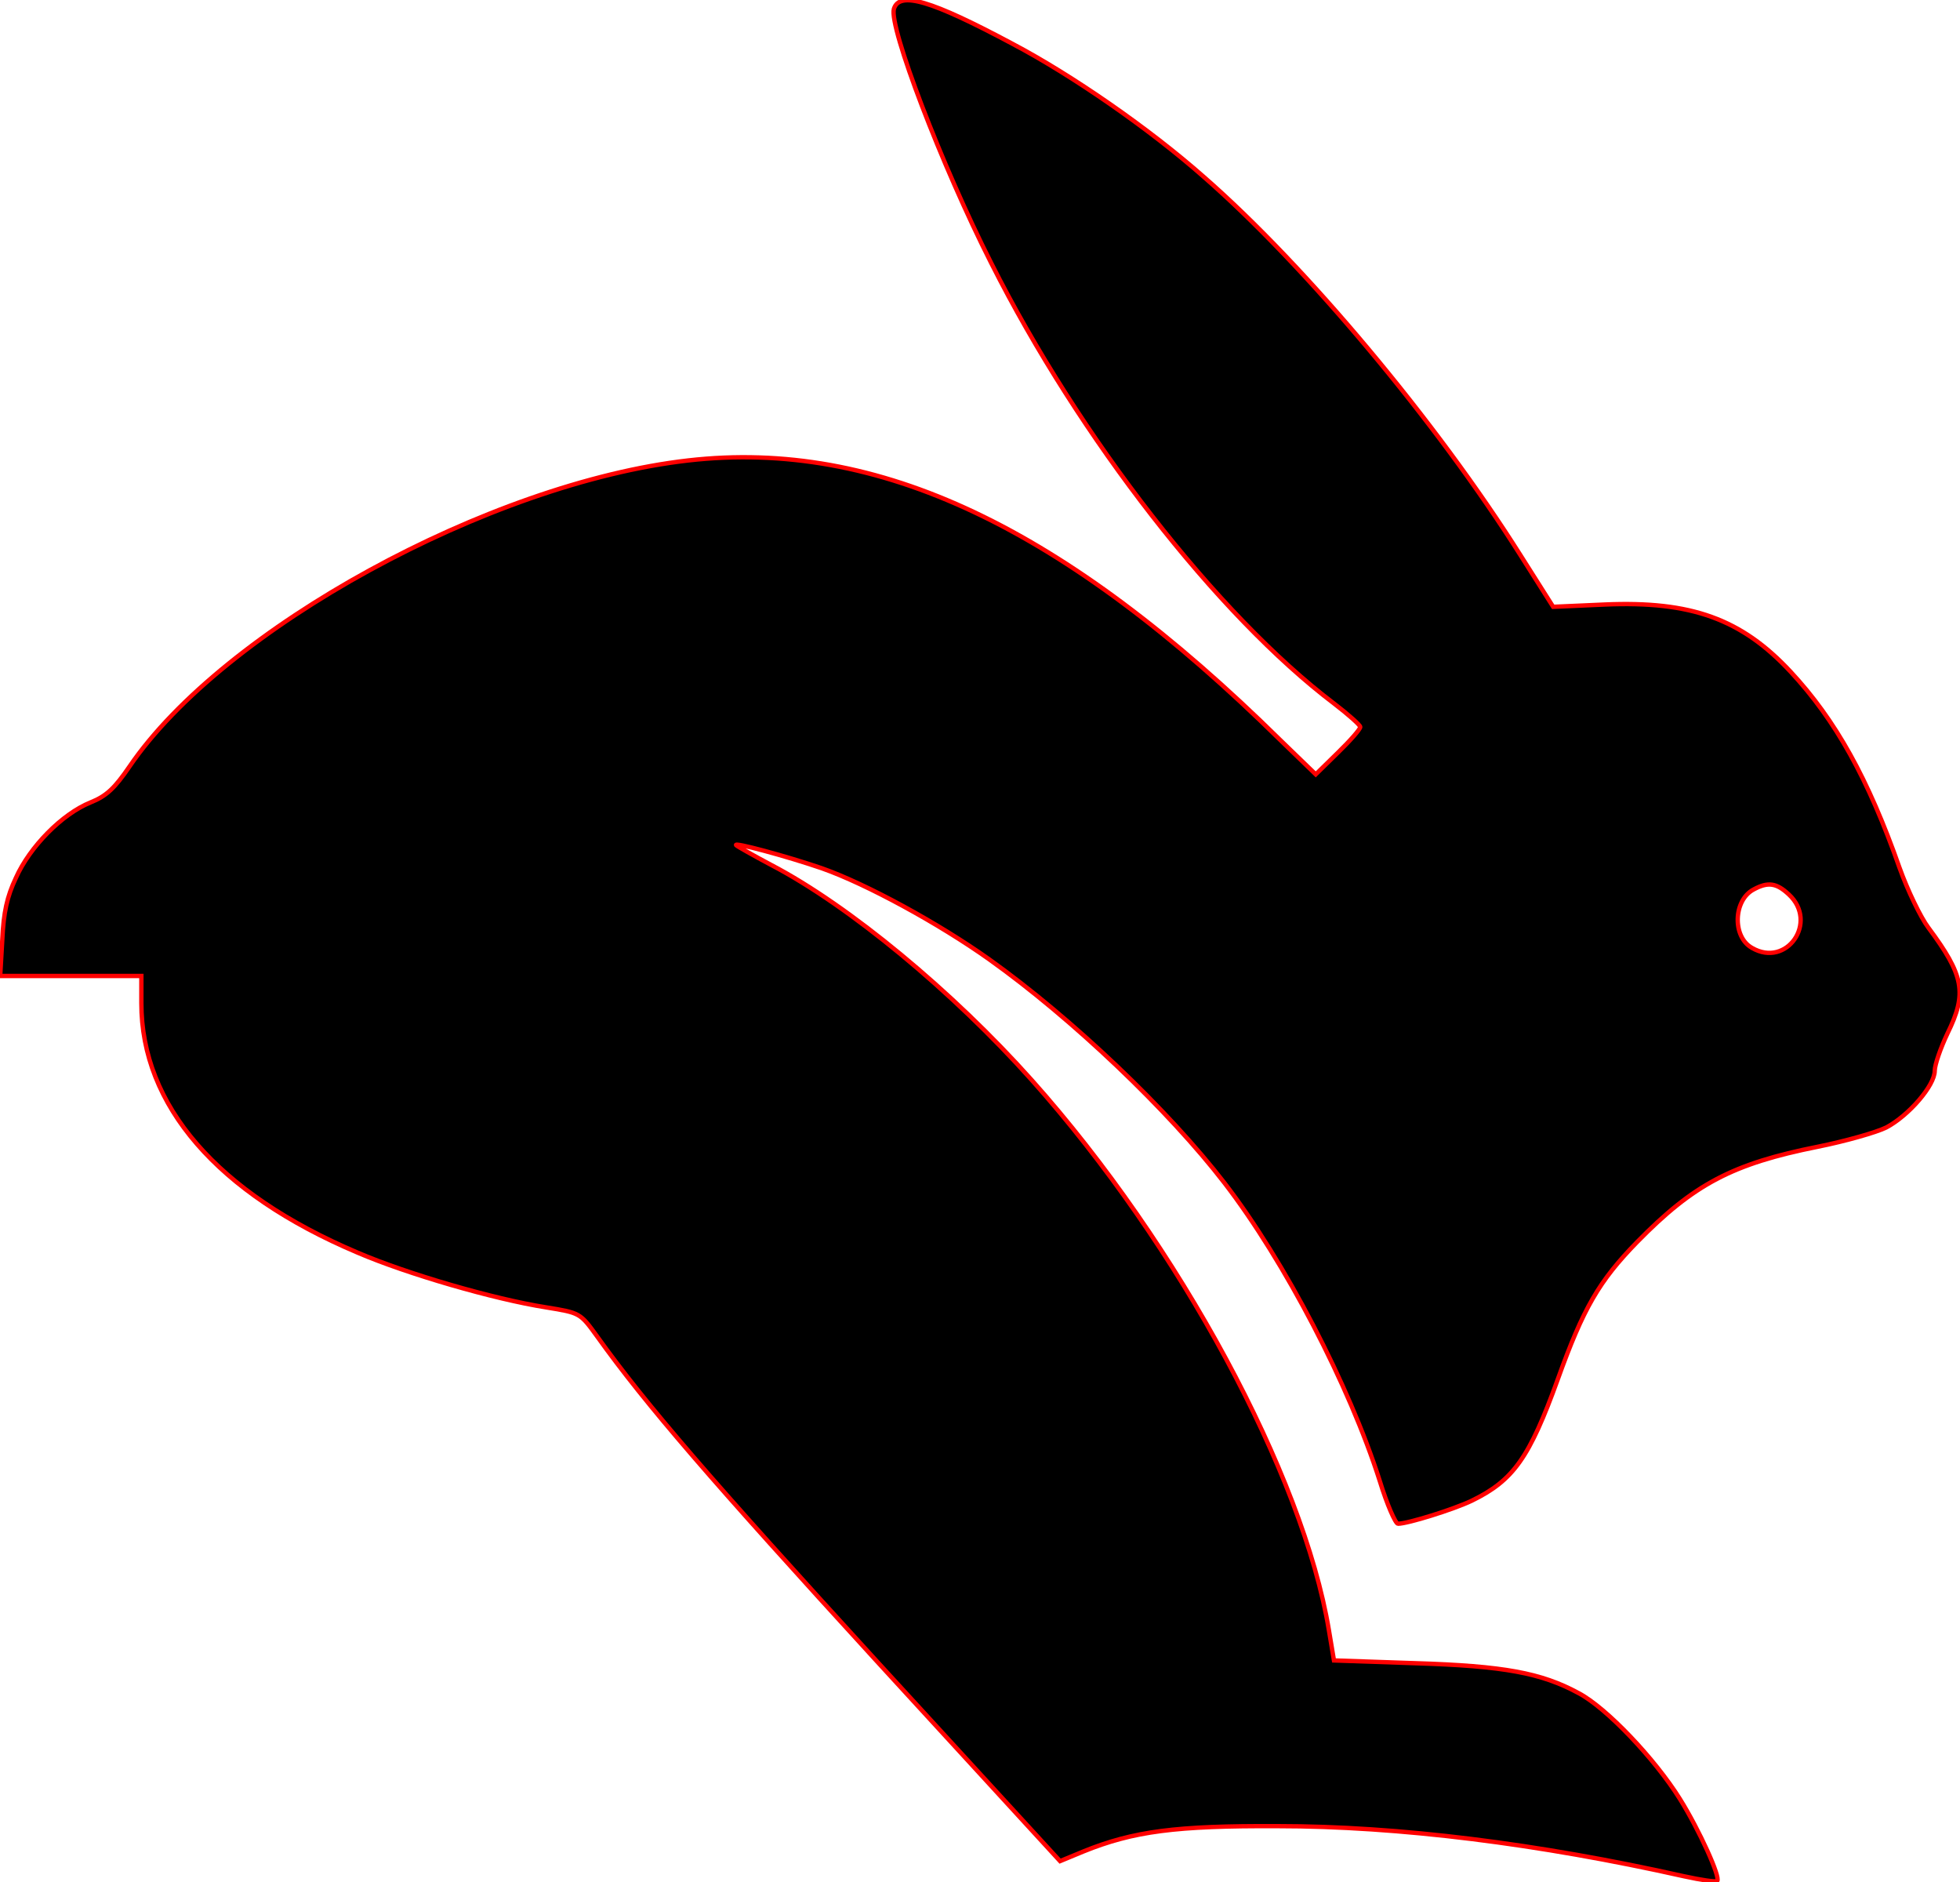 <svg width="451" height="433" viewBox="0 0 451 433" xmlns="http://www.w3.org/2000/svg">
    <path
        d="M205.687 2.045C204.516 6.175 216.613 37.943 228.125 60.604C248.319 100.632 280.122 141.506 306.95 161.838C310.267 164.379 312.998 166.815 312.998 167.238C312.998 167.768 310.657 170.415 307.828 173.168L302.755 178.145L294.658 170.309C244.807 121.175 201.98 100.949 158.373 105.926C112.619 111.115 51.354 144.683 29.794 176.345C26.38 181.322 24.526 183.122 20.819 184.605C14.283 187.252 6.869 194.77 3.65 201.971C1.601 206.313 0.82 209.913 0.528 216.161L0.04 224.526H16.332H32.526V230.774C32.526 254.282 49.989 274.508 82.279 288.168C93.596 293.039 113.595 298.863 125.692 300.769C133.496 302.04 133.496 302.04 137.398 307.44C148.617 323.113 163.641 340.479 201.785 382.201L243.929 428.158L249.295 425.934C260.806 421.275 270.562 420.004 293.975 420.11C321.778 420.11 353.972 424.134 387.531 431.653C391.433 432.5 394.847 433.029 395.14 432.712C395.921 431.864 391.043 421.063 386.555 413.863C380.799 404.65 369.678 392.896 363.239 389.507C354.655 384.848 346.07 383.26 325.583 382.624L306.95 381.989L305.779 375C299.828 339.208 271.342 286.474 237.393 248.458C219.247 228.127 195.346 208.325 177.494 199.006C173.299 196.782 169.592 194.665 169.396 194.453C168.518 193.606 181.103 196.994 189.103 199.747C199.346 203.348 216.028 212.454 227.637 220.714C246.661 234.268 268.903 255.447 281.781 272.178C295.633 290.18 310.462 318.665 317.486 340.691C319.144 346.091 321.095 350.539 321.681 350.539C323.925 350.539 334.461 347.256 338.655 345.244C348.216 340.585 351.923 335.396 358.459 317.288C364.313 300.981 367.922 294.733 376.702 285.732C389.775 272.39 398.652 267.731 418.261 263.813C424.602 262.542 431.723 260.53 434.065 259.365C439.235 256.612 445.186 249.729 445.186 246.34C445.186 244.964 446.552 241.046 448.113 237.763C452.698 228.444 451.917 224.42 443.723 213.408C441.967 211.078 438.943 204.83 437.089 199.641C429.87 179.098 422.358 165.65 412.017 154.531C400.701 142.353 389.092 138.224 369.288 139.071L357.386 139.6L349.874 127.74C330.558 97.137 300.414 61.134 277 40.696C264.416 29.578 246.661 17.294 233.003 10.093C214.174 0.033 206.955 -2.084 205.687 2.045ZM411.627 205.783C418.456 212.137 411.139 222.726 403.14 218.067C398.555 215.525 398.847 207.054 403.53 204.618C406.847 202.818 408.798 203.136 411.627 205.783Z"
        fill="black" stroke="red" />
</svg>